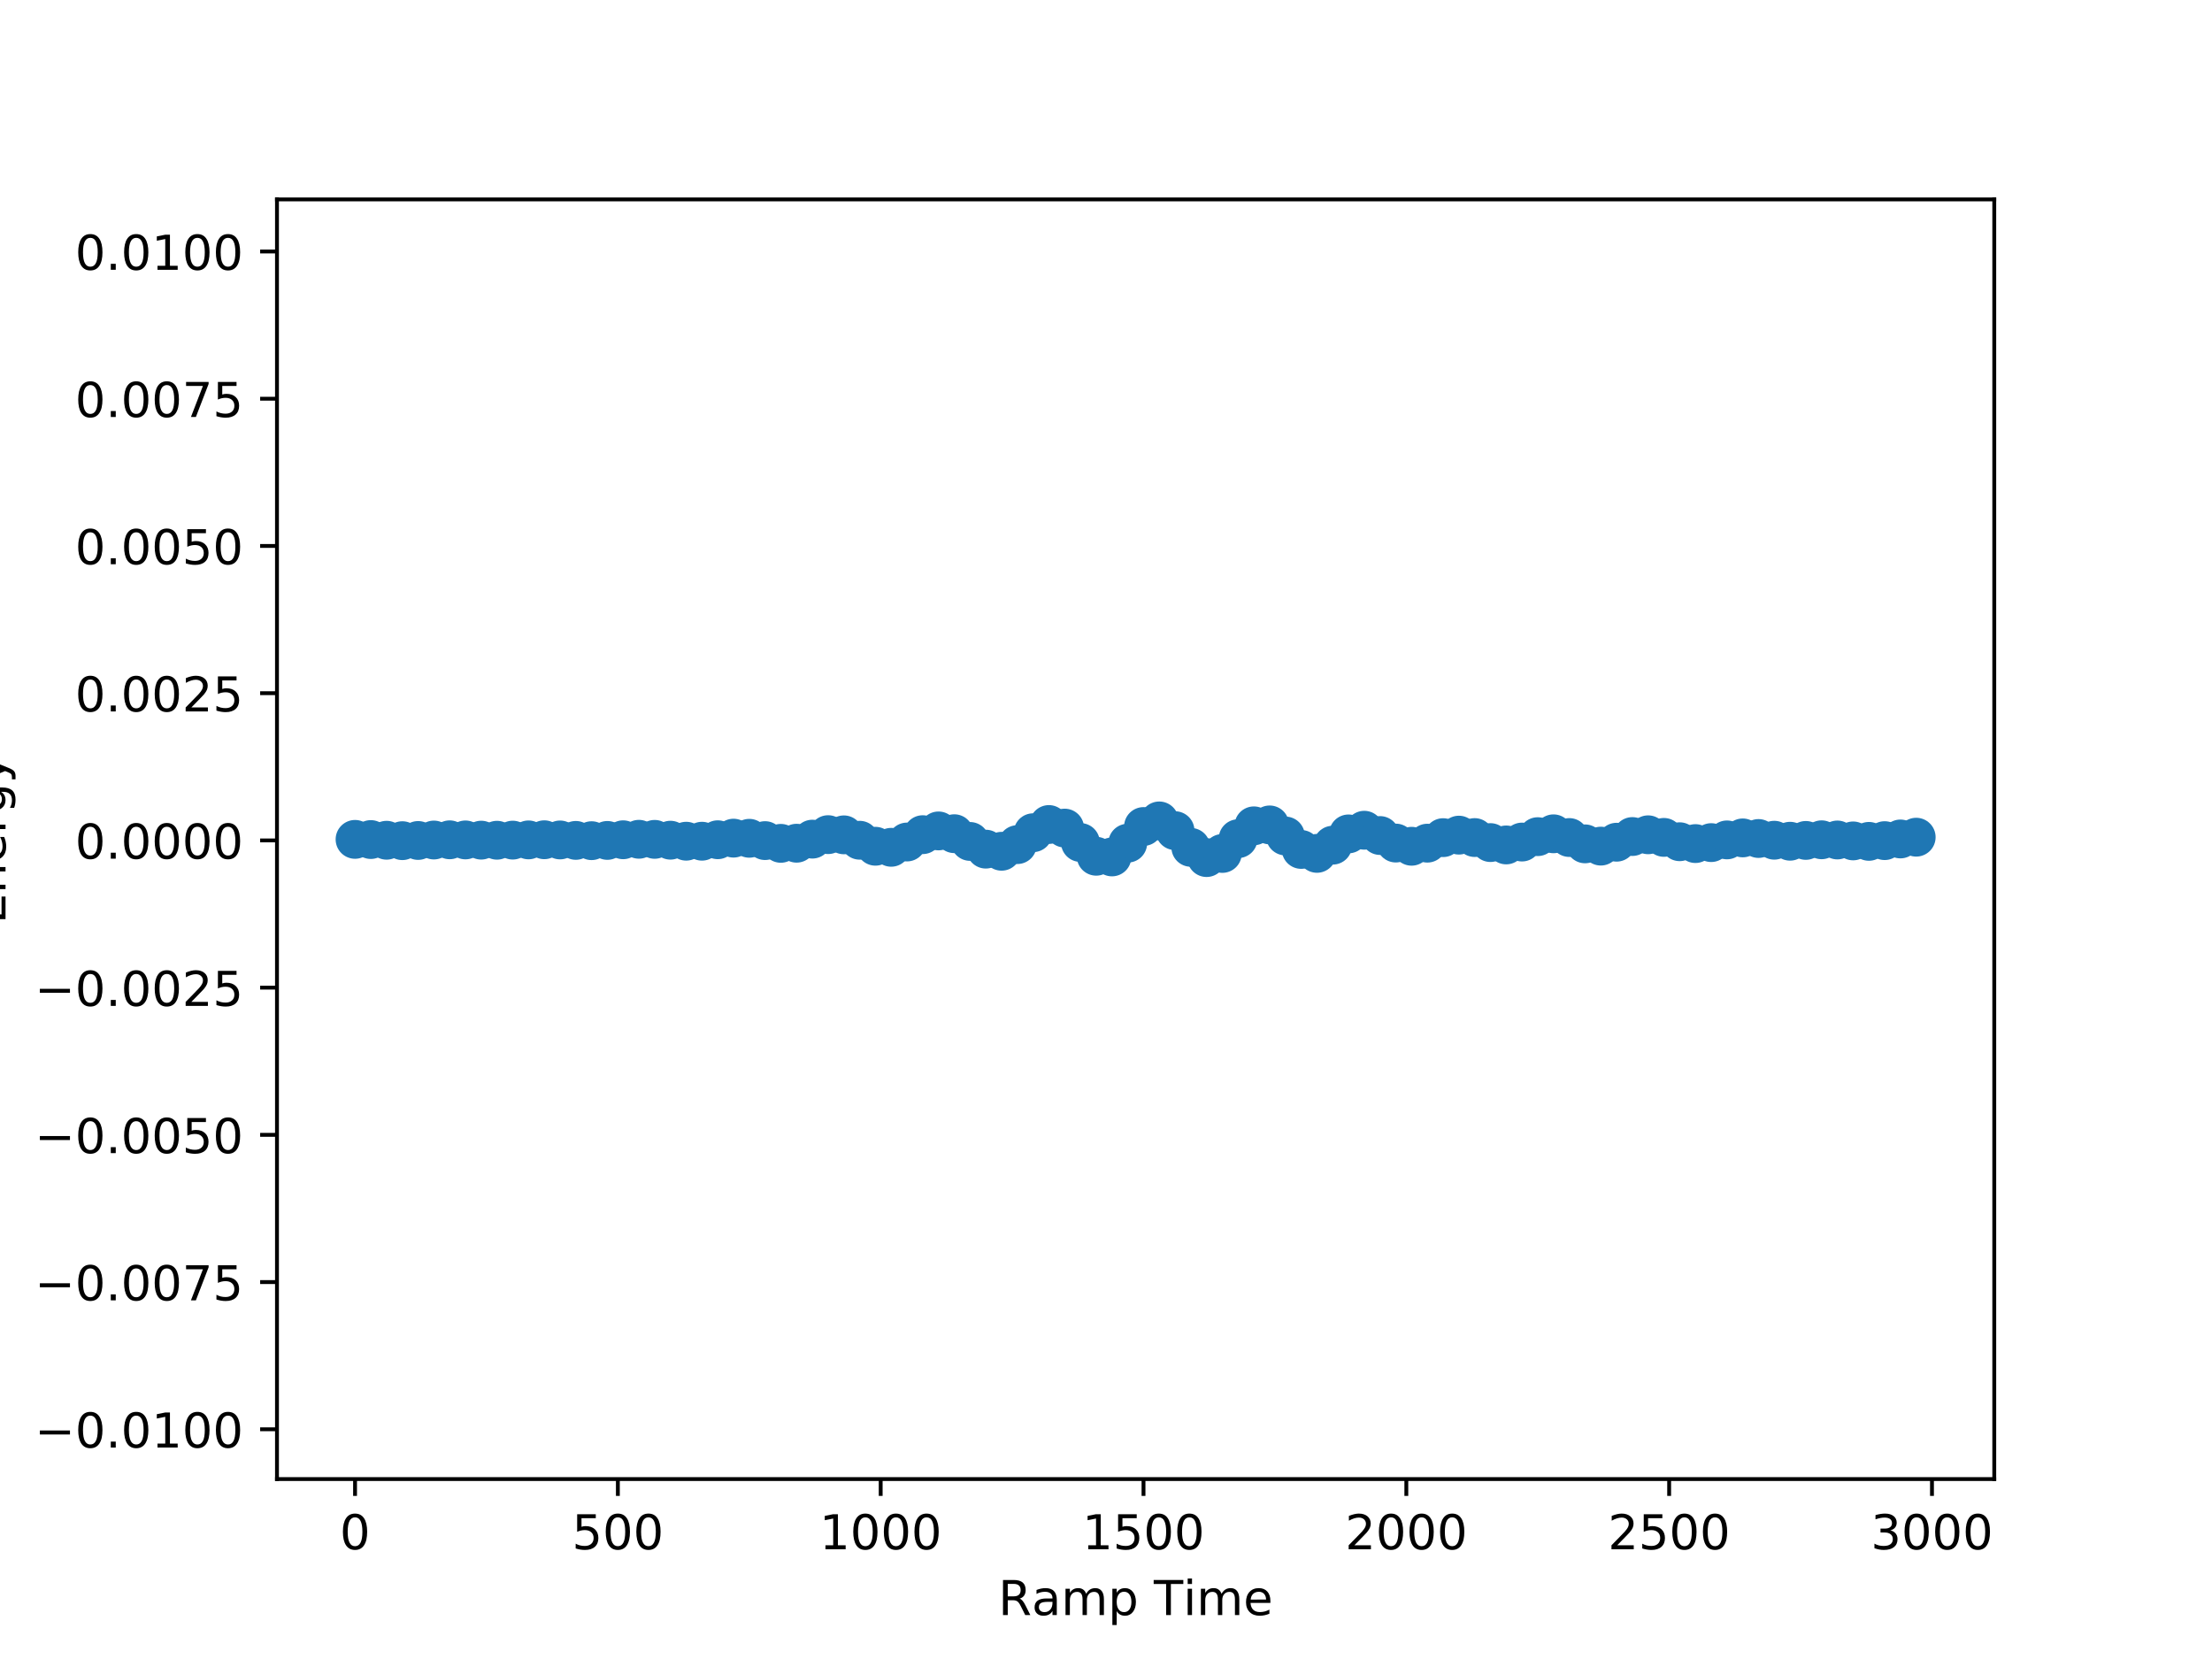 <?xml version="1.0" encoding="utf-8" standalone="no"?>
<!DOCTYPE svg PUBLIC "-//W3C//DTD SVG 1.1//EN"
  "http://www.w3.org/Graphics/SVG/1.1/DTD/svg11.dtd">
<!-- Created with matplotlib (http://matplotlib.org/) -->
<svg height="345pt" version="1.1" viewBox="0 0 460 345" width="460pt" xmlns="http://www.w3.org/2000/svg" xmlns:xlink="http://www.w3.org/1999/xlink">
 <defs>
  <style type="text/css">
*{stroke-linecap:butt;stroke-linejoin:round;}
  </style>
 </defs>
 <g id="figure_1">
  <g id="patch_1">
   <path d="M 0 345.6 
L 460.8 345.6 
L 460.8 0 
L 0 0 
z
" style="fill:#ffffff;"/>
  </g>
  <g id="axes_1">
   <g id="patch_2">
    <path d="M 57.6 307.584 
L 414.72 307.584 
L 414.72 41.472 
L 57.6 41.472 
z
" style="fill:#ffffff;"/>
   </g>
   <g id="PathCollection_1">
    <defs>
     <path d="M 0 3.536 
C 0.938 3.536 1.837 3.163 2.5 2.5 
C 3.163 1.837 3.536 0.938 3.536 0 
C 3.536 -0.938 3.163 -1.837 2.5 -2.5 
C 1.837 -3.163 0.938 -3.536 0 -3.536 
C -0.938 -3.536 -1.837 -3.163 -2.5 -2.5 
C -3.163 -1.837 -3.536 -0.938 -3.536 0 
C -3.536 0.938 -3.163 1.837 -2.5 2.5 
C -1.837 3.163 -0.938 3.536 0 3.536 
z
" id="m4860e6ebcc" style="stroke:#1f77b4;"/>
    </defs>
    <g clip-path="url(#p5b2be90c9b)">
     <use style="fill:#1f77b4;stroke:#1f77b4;" x="73.834" xlink:href="#m4860e6ebcc" y="174.554"/>
     <use style="fill:#1f77b4;stroke:#1f77b4;" x="77.113" xlink:href="#m4860e6ebcc" y="174.589"/>
     <use style="fill:#1f77b4;stroke:#1f77b4;" x="80.392" xlink:href="#m4860e6ebcc" y="174.735"/>
     <use style="fill:#1f77b4;stroke:#1f77b4;" x="83.671" xlink:href="#m4860e6ebcc" y="174.823"/>
     <use style="fill:#1f77b4;stroke:#1f77b4;" x="86.951" xlink:href="#m4860e6ebcc" y="174.782"/>
     <use style="fill:#1f77b4;stroke:#1f77b4;" x="90.23" xlink:href="#m4860e6ebcc" y="174.688"/>
     <use style="fill:#1f77b4;stroke:#1f77b4;" x="93.509" xlink:href="#m4860e6ebcc" y="174.643"/>
     <use style="fill:#1f77b4;stroke:#1f77b4;" x="96.789" xlink:href="#m4860e6ebcc" y="174.667"/>
     <use style="fill:#1f77b4;stroke:#1f77b4;" x="100.068" xlink:href="#m4860e6ebcc" y="174.714"/>
     <use style="fill:#1f77b4;stroke:#1f77b4;" x="103.347" xlink:href="#m4860e6ebcc" y="174.733"/>
     <use style="fill:#1f77b4;stroke:#1f77b4;" x="106.627" xlink:href="#m4860e6ebcc" y="174.709"/>
     <use style="fill:#1f77b4;stroke:#1f77b4;" x="109.906" xlink:href="#m4860e6ebcc" y="174.66"/>
     <use style="fill:#1f77b4;stroke:#1f77b4;" x="113.185" xlink:href="#m4860e6ebcc" y="174.633"/>
     <use style="fill:#1f77b4;stroke:#1f77b4;" x="116.465" xlink:href="#m4860e6ebcc" y="174.672"/>
     <use style="fill:#1f77b4;stroke:#1f77b4;" x="119.744" xlink:href="#m4860e6ebcc" y="174.765"/>
     <use style="fill:#1f77b4;stroke:#1f77b4;" x="123.023" xlink:href="#m4860e6ebcc" y="174.825"/>
     <use style="fill:#1f77b4;stroke:#1f77b4;" x="126.303" xlink:href="#m4860e6ebcc" y="174.77"/>
     <use style="fill:#1f77b4;stroke:#1f77b4;" x="129.582" xlink:href="#m4860e6ebcc" y="174.636"/>
     <use style="fill:#1f77b4;stroke:#1f77b4;" x="132.861" xlink:href="#m4860e6ebcc" y="174.534"/>
     <use style="fill:#1f77b4;stroke:#1f77b4;" x="136.141" xlink:href="#m4860e6ebcc" y="174.55"/>
     <use style="fill:#1f77b4;stroke:#1f77b4;" x="139.42" xlink:href="#m4860e6ebcc" y="174.723"/>
     <use style="fill:#1f77b4;stroke:#1f77b4;" x="142.699" xlink:href="#m4860e6ebcc" y="174.933"/>
     <use style="fill:#1f77b4;stroke:#1f77b4;" x="145.979" xlink:href="#m4860e6ebcc" y="174.936"/>
     <use style="fill:#1f77b4;stroke:#1f77b4;" x="149.258" xlink:href="#m4860e6ebcc" y="174.63"/>
     <use style="fill:#1f77b4;stroke:#1f77b4;" x="152.537" xlink:href="#m4860e6ebcc" y="174.299"/>
     <use style="fill:#1f77b4;stroke:#1f77b4;" x="155.817" xlink:href="#m4860e6ebcc" y="174.328"/>
     <use style="fill:#1f77b4;stroke:#1f77b4;" x="159.096" xlink:href="#m4860e6ebcc" y="174.81"/>
     <use style="fill:#1f77b4;stroke:#1f77b4;" x="162.375" xlink:href="#m4860e6ebcc" y="175.378"/>
     <use style="fill:#1f77b4;stroke:#1f77b4;" x="165.655" xlink:href="#m4860e6ebcc" y="175.352"/>
     <use style="fill:#1f77b4;stroke:#1f77b4;" x="168.934" xlink:href="#m4860e6ebcc" y="174.505"/>
     <use style="fill:#1f77b4;stroke:#1f77b4;" x="172.213" xlink:href="#m4860e6ebcc" y="173.569"/>
     <use style="fill:#1f77b4;stroke:#1f77b4;" x="175.493" xlink:href="#m4860e6ebcc" y="173.611"/>
     <use style="fill:#1f77b4;stroke:#1f77b4;" x="178.772" xlink:href="#m4860e6ebcc" y="174.733"/>
     <use style="fill:#1f77b4;stroke:#1f77b4;" x="182.051" xlink:href="#m4860e6ebcc" y="175.983"/>
     <use style="fill:#1f77b4;stroke:#1f77b4;" x="185.33" xlink:href="#m4860e6ebcc" y="176.203"/>
     <use style="fill:#1f77b4;stroke:#1f77b4;" x="188.61" xlink:href="#m4860e6ebcc" y="175.102"/>
     <use style="fill:#1f77b4;stroke:#1f77b4;" x="191.889" xlink:href="#m4860e6ebcc" y="173.574"/>
     <use style="fill:#1f77b4;stroke:#1f77b4;" x="195.168" xlink:href="#m4860e6ebcc" y="172.795"/>
     <use style="fill:#1f77b4;stroke:#1f77b4;" x="198.448" xlink:href="#m4860e6ebcc" y="173.373"/>
     <use style="fill:#1f77b4;stroke:#1f77b4;" x="201.727" xlink:href="#m4860e6ebcc" y="174.983"/>
     <use style="fill:#1f77b4;stroke:#1f77b4;" x="205.006" xlink:href="#m4860e6ebcc" y="176.584"/>
     <use style="fill:#1f77b4;stroke:#1f77b4;" x="208.286" xlink:href="#m4860e6ebcc" y="177.027"/>
     <use style="fill:#1f77b4;stroke:#1f77b4;" x="211.565" xlink:href="#m4860e6ebcc" y="175.645"/>
     <use style="fill:#1f77b4;stroke:#1f77b4;" x="214.844" xlink:href="#m4860e6ebcc" y="173.171"/>
     <use style="fill:#1f77b4;stroke:#1f77b4;" x="218.124" xlink:href="#m4860e6ebcc" y="171.463"/>
     <use style="fill:#1f77b4;stroke:#1f77b4;" x="221.403" xlink:href="#m4860e6ebcc" y="172.208"/>
     <use style="fill:#1f77b4;stroke:#1f77b4;" x="224.682" xlink:href="#m4860e6ebcc" y="175.203"/>
     <use style="fill:#1f77b4;stroke:#1f77b4;" x="227.962" xlink:href="#m4860e6ebcc" y="178.063"/>
     <use style="fill:#1f77b4;stroke:#1f77b4;" x="231.241" xlink:href="#m4860e6ebcc" y="178.204"/>
     <use style="fill:#1f77b4;stroke:#1f77b4;" x="234.52" xlink:href="#m4860e6ebcc" y="175.343"/>
     <use style="fill:#1f77b4;stroke:#1f77b4;" x="237.8" xlink:href="#m4860e6ebcc" y="171.88"/>
     <use style="fill:#1f77b4;stroke:#1f77b4;" x="241.079" xlink:href="#m4860e6ebcc" y="170.715"/>
     <use style="fill:#1f77b4;stroke:#1f77b4;" x="244.358" xlink:href="#m4860e6ebcc" y="172.741"/>
     <use style="fill:#1f77b4;stroke:#1f77b4;" x="247.638" xlink:href="#m4860e6ebcc" y="176.212"/>
     <use style="fill:#1f77b4;stroke:#1f77b4;" x="250.917" xlink:href="#m4860e6ebcc" y="178.341"/>
     <use style="fill:#1f77b4;stroke:#1f77b4;" x="254.196" xlink:href="#m4860e6ebcc" y="177.481"/>
     <use style="fill:#1f77b4;stroke:#1f77b4;" x="257.476" xlink:href="#m4860e6ebcc" y="174.408"/>
     <use style="fill:#1f77b4;stroke:#1f77b4;" x="260.755" xlink:href="#m4860e6ebcc" y="171.737"/>
     <use style="fill:#1f77b4;stroke:#1f77b4;" x="264.034" xlink:href="#m4860e6ebcc" y="171.546"/>
     <use style="fill:#1f77b4;stroke:#1f77b4;" x="267.314" xlink:href="#m4860e6ebcc" y="173.85"/>
     <use style="fill:#1f77b4;stroke:#1f77b4;" x="270.593" xlink:href="#m4860e6ebcc" y="176.648"/>
     <use style="fill:#1f77b4;stroke:#1f77b4;" x="273.872" xlink:href="#m4860e6ebcc" y="177.465"/>
     <use style="fill:#1f77b4;stroke:#1f77b4;" x="277.152" xlink:href="#m4860e6ebcc" y="175.761"/>
     <use style="fill:#1f77b4;stroke:#1f77b4;" x="280.431" xlink:href="#m4860e6ebcc" y="173.416"/>
     <use style="fill:#1f77b4;stroke:#1f77b4;" x="283.71" xlink:href="#m4860e6ebcc" y="172.653"/>
     <use style="fill:#1f77b4;stroke:#1f77b4;" x="286.99" xlink:href="#m4860e6ebcc" y="173.754"/>
     <use style="fill:#1f77b4;stroke:#1f77b4;" x="290.269" xlink:href="#m4860e6ebcc" y="175.32"/>
     <use style="fill:#1f77b4;stroke:#1f77b4;" x="293.548" xlink:href="#m4860e6ebcc" y="175.986"/>
     <use style="fill:#1f77b4;stroke:#1f77b4;" x="296.827" xlink:href="#m4860e6ebcc" y="175.341"/>
     <use style="fill:#1f77b4;stroke:#1f77b4;" x="300.107" xlink:href="#m4860e6ebcc" y="174.194"/>
     <use style="fill:#1f77b4;stroke:#1f77b4;" x="303.386" xlink:href="#m4860e6ebcc" y="173.673"/>
     <use style="fill:#1f77b4;stroke:#1f77b4;" x="306.665" xlink:href="#m4860e6ebcc" y="174.176"/>
     <use style="fill:#1f77b4;stroke:#1f77b4;" x="309.945" xlink:href="#m4860e6ebcc" y="175.221"/>
     <use style="fill:#1f77b4;stroke:#1f77b4;" x="313.224" xlink:href="#m4860e6ebcc" y="175.71"/>
     <use style="fill:#1f77b4;stroke:#1f77b4;" x="316.503" xlink:href="#m4860e6ebcc" y="175.11"/>
     <use style="fill:#1f77b4;stroke:#1f77b4;" x="319.783" xlink:href="#m4860e6ebcc" y="173.988"/>
     <use style="fill:#1f77b4;stroke:#1f77b4;" x="323.062" xlink:href="#m4860e6ebcc" y="173.396"/>
     <use style="fill:#1f77b4;stroke:#1f77b4;" x="326.341" xlink:href="#m4860e6ebcc" y="174.169"/>
     <use style="fill:#1f77b4;stroke:#1f77b4;" x="329.621" xlink:href="#m4860e6ebcc" y="175.485"/>
     <use style="fill:#1f77b4;stroke:#1f77b4;" x="332.9" xlink:href="#m4860e6ebcc" y="175.957"/>
     <use style="fill:#1f77b4;stroke:#1f77b4;" x="336.179" xlink:href="#m4860e6ebcc" y="175.143"/>
     <use style="fill:#1f77b4;stroke:#1f77b4;" x="339.459" xlink:href="#m4860e6ebcc" y="173.963"/>
     <use style="fill:#1f77b4;stroke:#1f77b4;" x="342.738" xlink:href="#m4860e6ebcc" y="173.6"/>
     <use style="fill:#1f77b4;stroke:#1f77b4;" x="346.017" xlink:href="#m4860e6ebcc" y="174.141"/>
     <use style="fill:#1f77b4;stroke:#1f77b4;" x="349.297" xlink:href="#m4860e6ebcc" y="175.043"/>
     <use style="fill:#1f77b4;stroke:#1f77b4;" x="352.576" xlink:href="#m4860e6ebcc" y="175.429"/>
     <use style="fill:#1f77b4;stroke:#1f77b4;" x="355.855" xlink:href="#m4860e6ebcc" y="175.226"/>
     <use style="fill:#1f77b4;stroke:#1f77b4;" x="359.135" xlink:href="#m4860e6ebcc" y="174.662"/>
     <use style="fill:#1f77b4;stroke:#1f77b4;" x="362.414" xlink:href="#m4860e6ebcc" y="174.248"/>
     <use style="fill:#1f77b4;stroke:#1f77b4;" x="365.693" xlink:href="#m4860e6ebcc" y="174.372"/>
     <use style="fill:#1f77b4;stroke:#1f77b4;" x="368.973" xlink:href="#m4860e6ebcc" y="174.73"/>
     <use style="fill:#1f77b4;stroke:#1f77b4;" x="372.252" xlink:href="#m4860e6ebcc" y="174.94"/>
     <use style="fill:#1f77b4;stroke:#1f77b4;" x="375.531" xlink:href="#m4860e6ebcc" y="174.771"/>
     <use style="fill:#1f77b4;stroke:#1f77b4;" x="378.811" xlink:href="#m4860e6ebcc" y="174.639"/>
     <use style="fill:#1f77b4;stroke:#1f77b4;" x="382.09" xlink:href="#m4860e6ebcc" y="174.679"/>
     <use style="fill:#1f77b4;stroke:#1f77b4;" x="385.369" xlink:href="#m4860e6ebcc" y="174.872"/>
     <use style="fill:#1f77b4;stroke:#1f77b4;" x="388.649" xlink:href="#m4860e6ebcc" y="174.967"/>
     <use style="fill:#1f77b4;stroke:#1f77b4;" x="391.928" xlink:href="#m4860e6ebcc" y="174.816"/>
     <use style="fill:#1f77b4;stroke:#1f77b4;" x="395.207" xlink:href="#m4860e6ebcc" y="174.468"/>
     <use style="fill:#1f77b4;stroke:#1f77b4;" x="398.486" xlink:href="#m4860e6ebcc" y="174.099"/>
    </g>
   </g>
   <g id="matplotlib.axis_1">
    <g id="xtick_1">
     <g id="line2d_1">
      <defs>
       <path d="M 0 0 
L 0 3.5 
" id="m117e1a4a57" style="stroke:#000000;stroke-width:0.8;"/>
      </defs>
      <g>
       <use style="stroke:#000000;stroke-width:0.8;" x="73.834" xlink:href="#m117e1a4a57" y="307.584"/>
      </g>
     </g>
     <g id="text_1">
      <!-- 0 -->
      <defs>
       <path d="M 31.781 66.406 
Q 24.172 66.406 20.328 58.906 
Q 16.5 51.422 16.5 36.375 
Q 16.5 21.391 20.328 13.891 
Q 24.172 6.391 31.781 6.391 
Q 39.453 6.391 43.281 13.891 
Q 47.125 21.391 47.125 36.375 
Q 47.125 51.422 43.281 58.906 
Q 39.453 66.406 31.781 66.406 
M 31.781 74.219 
Q 44.047 74.219 50.516 64.516 
Q 56.984 54.828 56.984 36.375 
Q 56.984 17.969 50.516 8.266 
Q 44.047 -1.422 31.781 -1.422 
Q 19.531 -1.422 13.062 8.266 
Q 6.594 17.969 6.594 36.375 
Q 6.594 54.828 13.062 64.516 
Q 19.531 74.219 31.781 74.219 
" id="DejaVuSans-30"/>
      </defs>
      <g transform="translate(70.652 322.182)scale(0.1 -0.1)">
       <use xlink:href="#DejaVuSans-30"/>
      </g>
     </g>
    </g>
    <g id="xtick_2">
     <g id="line2d_2">
      <g>
       <use style="stroke:#000000;stroke-width:0.8;" x="128.489" xlink:href="#m117e1a4a57" y="307.584"/>
      </g>
     </g>
     <g id="text_2">
      <!-- 500 -->
      <defs>
       <path d="M 10.797 72.906 
L 49.516 72.906 
L 49.516 64.594 
L 19.828 64.594 
L 19.828 46.734 
Q 21.969 47.469 24.109 47.828 
Q 26.266 48.188 28.422 48.188 
Q 40.625 48.188 47.75 41.5 
Q 54.891 34.812 54.891 23.391 
Q 54.891 11.625 47.562 5.094 
Q 40.234 -1.422 26.906 -1.422 
Q 22.312 -1.422 17.547 -0.641 
Q 12.797 0.141 7.719 1.703 
L 7.719 11.625 
Q 12.109 9.234 16.797 8.062 
Q 21.484 6.891 26.703 6.891 
Q 35.156 6.891 40.078 11.328 
Q 45.016 15.766 45.016 23.391 
Q 45.016 31 40.078 35.438 
Q 35.156 39.891 26.703 39.891 
Q 22.75 39.891 18.812 39.016 
Q 14.891 38.141 10.797 36.281 
z
" id="DejaVuSans-35"/>
      </defs>
      <g transform="translate(118.945 322.182)scale(0.1 -0.1)">
       <use xlink:href="#DejaVuSans-35"/>
       <use x="63.623" xlink:href="#DejaVuSans-30"/>
       <use x="127.246" xlink:href="#DejaVuSans-30"/>
      </g>
     </g>
    </g>
    <g id="xtick_3">
     <g id="line2d_3">
      <g>
       <use style="stroke:#000000;stroke-width:0.8;" x="183.144" xlink:href="#m117e1a4a57" y="307.584"/>
      </g>
     </g>
     <g id="text_3">
      <!-- 1000 -->
      <defs>
       <path d="M 12.406 8.297 
L 28.516 8.297 
L 28.516 63.922 
L 10.984 60.406 
L 10.984 69.391 
L 28.422 72.906 
L 38.281 72.906 
L 38.281 8.297 
L 54.391 8.297 
L 54.391 0 
L 12.406 0 
z
" id="DejaVuSans-31"/>
      </defs>
      <g transform="translate(170.419 322.182)scale(0.1 -0.1)">
       <use xlink:href="#DejaVuSans-31"/>
       <use x="63.623" xlink:href="#DejaVuSans-30"/>
       <use x="127.246" xlink:href="#DejaVuSans-30"/>
       <use x="190.869" xlink:href="#DejaVuSans-30"/>
      </g>
     </g>
    </g>
    <g id="xtick_4">
     <g id="line2d_4">
      <g>
       <use style="stroke:#000000;stroke-width:0.8;" x="237.8" xlink:href="#m117e1a4a57" y="307.584"/>
      </g>
     </g>
     <g id="text_4">
      <!-- 1500 -->
      <g transform="translate(225.075 322.182)scale(0.1 -0.1)">
       <use xlink:href="#DejaVuSans-31"/>
       <use x="63.623" xlink:href="#DejaVuSans-35"/>
       <use x="127.246" xlink:href="#DejaVuSans-30"/>
       <use x="190.869" xlink:href="#DejaVuSans-30"/>
      </g>
     </g>
    </g>
    <g id="xtick_5">
     <g id="line2d_5">
      <g>
       <use style="stroke:#000000;stroke-width:0.8;" x="292.455" xlink:href="#m117e1a4a57" y="307.584"/>
      </g>
     </g>
     <g id="text_5">
      <!-- 2000 -->
      <defs>
       <path d="M 19.188 8.297 
L 53.609 8.297 
L 53.609 0 
L 7.328 0 
L 7.328 8.297 
Q 12.938 14.109 22.625 23.891 
Q 32.328 33.688 34.812 36.531 
Q 39.547 41.844 41.422 45.531 
Q 43.312 49.219 43.312 52.781 
Q 43.312 58.594 39.234 62.25 
Q 35.156 65.922 28.609 65.922 
Q 23.969 65.922 18.812 64.312 
Q 13.672 62.703 7.812 59.422 
L 7.812 69.391 
Q 13.766 71.781 18.938 73 
Q 24.125 74.219 28.422 74.219 
Q 39.75 74.219 46.484 68.547 
Q 53.219 62.891 53.219 53.422 
Q 53.219 48.922 51.531 44.891 
Q 49.859 40.875 45.406 35.406 
Q 44.188 33.984 37.641 27.219 
Q 31.109 20.453 19.188 8.297 
" id="DejaVuSans-32"/>
      </defs>
      <g transform="translate(279.73 322.182)scale(0.1 -0.1)">
       <use xlink:href="#DejaVuSans-32"/>
       <use x="63.623" xlink:href="#DejaVuSans-30"/>
       <use x="127.246" xlink:href="#DejaVuSans-30"/>
       <use x="190.869" xlink:href="#DejaVuSans-30"/>
      </g>
     </g>
    </g>
    <g id="xtick_6">
     <g id="line2d_6">
      <g>
       <use style="stroke:#000000;stroke-width:0.8;" x="347.11" xlink:href="#m117e1a4a57" y="307.584"/>
      </g>
     </g>
     <g id="text_6">
      <!-- 2500 -->
      <g transform="translate(334.385 322.182)scale(0.1 -0.1)">
       <use xlink:href="#DejaVuSans-32"/>
       <use x="63.623" xlink:href="#DejaVuSans-35"/>
       <use x="127.246" xlink:href="#DejaVuSans-30"/>
       <use x="190.869" xlink:href="#DejaVuSans-30"/>
      </g>
     </g>
    </g>
    <g id="xtick_7">
     <g id="line2d_7">
      <g>
       <use style="stroke:#000000;stroke-width:0.8;" x="401.766" xlink:href="#m117e1a4a57" y="307.584"/>
      </g>
     </g>
     <g id="text_7">
      <!-- 3000 -->
      <defs>
       <path d="M 40.578 39.312 
Q 47.656 37.797 51.625 33 
Q 55.609 28.219 55.609 21.188 
Q 55.609 10.406 48.188 4.484 
Q 40.766 -1.422 27.094 -1.422 
Q 22.516 -1.422 17.656 -0.516 
Q 12.797 0.391 7.625 2.203 
L 7.625 11.719 
Q 11.719 9.328 16.594 8.109 
Q 21.484 6.891 26.812 6.891 
Q 36.078 6.891 40.938 10.547 
Q 45.797 14.203 45.797 21.188 
Q 45.797 27.641 41.281 31.266 
Q 36.766 34.906 28.719 34.906 
L 20.219 34.906 
L 20.219 43.016 
L 29.109 43.016 
Q 36.375 43.016 40.234 45.922 
Q 44.094 48.828 44.094 54.297 
Q 44.094 59.906 40.109 62.906 
Q 36.141 65.922 28.719 65.922 
Q 24.656 65.922 20.016 65.031 
Q 15.375 64.156 9.812 62.312 
L 9.812 71.094 
Q 15.438 72.656 20.344 73.438 
Q 25.25 74.219 29.594 74.219 
Q 40.828 74.219 47.359 69.109 
Q 53.906 64.016 53.906 55.328 
Q 53.906 49.266 50.438 45.094 
Q 46.969 40.922 40.578 39.312 
" id="DejaVuSans-33"/>
      </defs>
      <g transform="translate(389.041 322.182)scale(0.1 -0.1)">
       <use xlink:href="#DejaVuSans-33"/>
       <use x="63.623" xlink:href="#DejaVuSans-30"/>
       <use x="127.246" xlink:href="#DejaVuSans-30"/>
       <use x="190.869" xlink:href="#DejaVuSans-30"/>
      </g>
     </g>
    </g>
    <g id="text_8">
     <!-- Ramp Time -->
     <defs>
      <path d="M 44.391 34.188 
Q 47.562 33.109 50.562 29.594 
Q 53.562 26.078 56.594 19.922 
L 66.609 0 
L 56 0 
L 46.688 18.703 
Q 43.062 26.031 39.672 28.422 
Q 36.281 30.812 30.422 30.812 
L 19.672 30.812 
L 19.672 0 
L 9.812 0 
L 9.812 72.906 
L 32.078 72.906 
Q 44.578 72.906 50.734 67.672 
Q 56.891 62.453 56.891 51.906 
Q 56.891 45.016 53.688 40.469 
Q 50.484 35.938 44.391 34.188 
M 19.672 64.797 
L 19.672 38.922 
L 32.078 38.922 
Q 39.203 38.922 42.844 42.219 
Q 46.484 45.516 46.484 51.906 
Q 46.484 58.297 42.844 61.547 
Q 39.203 64.797 32.078 64.797 
z
" id="DejaVuSans-52"/>
      <path d="M 34.281 27.484 
Q 23.391 27.484 19.188 25 
Q 14.984 22.516 14.984 16.5 
Q 14.984 11.719 18.141 8.906 
Q 21.297 6.109 26.703 6.109 
Q 34.188 6.109 38.703 11.406 
Q 43.219 16.703 43.219 25.484 
L 43.219 27.484 
z
M 52.203 31.203 
L 52.203 0 
L 43.219 0 
L 43.219 8.297 
Q 40.141 3.328 35.547 0.953 
Q 30.953 -1.422 24.312 -1.422 
Q 15.922 -1.422 10.953 3.297 
Q 6 8.016 6 15.922 
Q 6 25.141 12.172 29.828 
Q 18.359 34.516 30.609 34.516 
L 43.219 34.516 
L 43.219 35.406 
Q 43.219 41.609 39.141 45 
Q 35.062 48.391 27.688 48.391 
Q 23 48.391 18.547 47.266 
Q 14.109 46.141 10.016 43.891 
L 10.016 52.203 
Q 14.938 54.109 19.578 55.047 
Q 24.219 56 28.609 56 
Q 40.484 56 46.344 49.844 
Q 52.203 43.703 52.203 31.203 
" id="DejaVuSans-61"/>
      <path d="M 52 44.188 
Q 55.375 50.25 60.062 53.125 
Q 64.75 56 71.094 56 
Q 79.641 56 84.281 50.016 
Q 88.922 44.047 88.922 33.016 
L 88.922 0 
L 79.891 0 
L 79.891 32.719 
Q 79.891 40.578 77.094 44.375 
Q 74.312 48.188 68.609 48.188 
Q 61.625 48.188 57.562 43.547 
Q 53.516 38.922 53.516 30.906 
L 53.516 0 
L 44.484 0 
L 44.484 32.719 
Q 44.484 40.625 41.703 44.406 
Q 38.922 48.188 33.109 48.188 
Q 26.219 48.188 22.156 43.531 
Q 18.109 38.875 18.109 30.906 
L 18.109 0 
L 9.078 0 
L 9.078 54.688 
L 18.109 54.688 
L 18.109 46.188 
Q 21.188 51.219 25.484 53.609 
Q 29.781 56 35.688 56 
Q 41.656 56 45.828 52.969 
Q 50 49.953 52 44.188 
" id="DejaVuSans-6d"/>
      <path d="M 18.109 8.203 
L 18.109 -20.797 
L 9.078 -20.797 
L 9.078 54.688 
L 18.109 54.688 
L 18.109 46.391 
Q 20.953 51.266 25.266 53.625 
Q 29.594 56 35.594 56 
Q 45.562 56 51.781 48.094 
Q 58.016 40.188 58.016 27.297 
Q 58.016 14.406 51.781 6.484 
Q 45.562 -1.422 35.594 -1.422 
Q 29.594 -1.422 25.266 0.953 
Q 20.953 3.328 18.109 8.203 
M 48.688 27.297 
Q 48.688 37.203 44.609 42.844 
Q 40.531 48.484 33.406 48.484 
Q 26.266 48.484 22.188 42.844 
Q 18.109 37.203 18.109 27.297 
Q 18.109 17.391 22.188 11.75 
Q 26.266 6.109 33.406 6.109 
Q 40.531 6.109 44.609 11.75 
Q 48.688 17.391 48.688 27.297 
" id="DejaVuSans-70"/>
      <path id="DejaVuSans-20"/>
      <path d="M -0.297 72.906 
L 61.375 72.906 
L 61.375 64.594 
L 35.5 64.594 
L 35.5 0 
L 25.594 0 
L 25.594 64.594 
L -0.297 64.594 
z
" id="DejaVuSans-54"/>
      <path d="M 9.422 54.688 
L 18.406 54.688 
L 18.406 0 
L 9.422 0 
z
M 9.422 75.984 
L 18.406 75.984 
L 18.406 64.594 
L 9.422 64.594 
z
" id="DejaVuSans-69"/>
      <path d="M 56.203 29.594 
L 56.203 25.203 
L 14.891 25.203 
Q 15.484 15.922 20.484 11.062 
Q 25.484 6.203 34.422 6.203 
Q 39.594 6.203 44.453 7.469 
Q 49.312 8.734 54.109 11.281 
L 54.109 2.781 
Q 49.266 0.734 44.188 -0.344 
Q 39.109 -1.422 33.891 -1.422 
Q 20.797 -1.422 13.156 6.188 
Q 5.516 13.812 5.516 26.812 
Q 5.516 40.234 12.766 48.109 
Q 20.016 56 32.328 56 
Q 43.359 56 49.781 48.891 
Q 56.203 41.797 56.203 29.594 
M 47.219 32.234 
Q 47.125 39.594 43.094 43.984 
Q 39.062 48.391 32.422 48.391 
Q 24.906 48.391 20.391 44.141 
Q 15.875 39.891 15.188 32.172 
z
" id="DejaVuSans-65"/>
     </defs>
     <g transform="translate(207.602 335.861)scale(0.1 -0.1)">
      <use xlink:href="#DejaVuSans-52"/>
      <use x="69.451" xlink:href="#DejaVuSans-61"/>
      <use x="130.73" xlink:href="#DejaVuSans-6d"/>
      <use x="228.143" xlink:href="#DejaVuSans-70"/>
      <use x="291.619" xlink:href="#DejaVuSans-20"/>
      <use x="323.406" xlink:href="#DejaVuSans-54"/>
      <use x="384.443" xlink:href="#DejaVuSans-69"/>
      <use x="412.227" xlink:href="#DejaVuSans-6d"/>
      <use x="509.639" xlink:href="#DejaVuSans-65"/>
     </g>
    </g>
   </g>
   <g id="matplotlib.axis_2">
    <g id="ytick_1">
     <g id="line2d_8">
      <defs>
       <path d="M 0 0 
L -3.5 0 
" id="m89494284b7" style="stroke:#000000;stroke-width:0.8;"/>
      </defs>
      <g>
       <use style="stroke:#000000;stroke-width:0.8;" x="57.6" xlink:href="#m89494284b7" y="297.231"/>
      </g>
     </g>
     <g id="text_9">
      <!-- −0.0100 -->
      <defs>
       <path d="M 10.594 35.5 
L 73.188 35.5 
L 73.188 27.203 
L 10.594 27.203 
z
" id="DejaVuSans-2212"/>
       <path d="M 10.688 12.406 
L 21 12.406 
L 21 0 
L 10.688 0 
z
" id="DejaVuSans-2e"/>
      </defs>
      <g transform="translate(7.23 301.03)scale(0.1 -0.1)">
       <use xlink:href="#DejaVuSans-2212"/>
       <use x="83.789" xlink:href="#DejaVuSans-30"/>
       <use x="147.412" xlink:href="#DejaVuSans-2e"/>
       <use x="179.199" xlink:href="#DejaVuSans-30"/>
       <use x="242.822" xlink:href="#DejaVuSans-31"/>
       <use x="306.445" xlink:href="#DejaVuSans-30"/>
       <use x="370.068" xlink:href="#DejaVuSans-30"/>
      </g>
     </g>
    </g>
    <g id="ytick_2">
     <g id="line2d_9">
      <g>
       <use style="stroke:#000000;stroke-width:0.8;" x="57.6" xlink:href="#m89494284b7" y="266.615"/>
      </g>
     </g>
     <g id="text_10">
      <!-- −0.0075 -->
      <defs>
       <path d="M 8.203 72.906 
L 55.078 72.906 
L 55.078 68.703 
L 28.609 0 
L 18.312 0 
L 43.219 64.594 
L 8.203 64.594 
z
" id="DejaVuSans-37"/>
      </defs>
      <g transform="translate(7.23 270.414)scale(0.1 -0.1)">
       <use xlink:href="#DejaVuSans-2212"/>
       <use x="83.789" xlink:href="#DejaVuSans-30"/>
       <use x="147.412" xlink:href="#DejaVuSans-2e"/>
       <use x="179.199" xlink:href="#DejaVuSans-30"/>
       <use x="242.822" xlink:href="#DejaVuSans-30"/>
       <use x="306.445" xlink:href="#DejaVuSans-37"/>
       <use x="370.068" xlink:href="#DejaVuSans-35"/>
      </g>
     </g>
    </g>
    <g id="ytick_3">
     <g id="line2d_10">
      <g>
       <use style="stroke:#000000;stroke-width:0.8;" x="57.6" xlink:href="#m89494284b7" y="235.999"/>
      </g>
     </g>
     <g id="text_11">
      <!-- −0.0050 -->
      <g transform="translate(7.23 239.798)scale(0.1 -0.1)">
       <use xlink:href="#DejaVuSans-2212"/>
       <use x="83.789" xlink:href="#DejaVuSans-30"/>
       <use x="147.412" xlink:href="#DejaVuSans-2e"/>
       <use x="179.199" xlink:href="#DejaVuSans-30"/>
       <use x="242.822" xlink:href="#DejaVuSans-30"/>
       <use x="306.445" xlink:href="#DejaVuSans-35"/>
       <use x="370.068" xlink:href="#DejaVuSans-30"/>
      </g>
     </g>
    </g>
    <g id="ytick_4">
     <g id="line2d_11">
      <g>
       <use style="stroke:#000000;stroke-width:0.8;" x="57.6" xlink:href="#m89494284b7" y="205.383"/>
      </g>
     </g>
     <g id="text_12">
      <!-- −0.0025 -->
      <g transform="translate(7.23 209.182)scale(0.1 -0.1)">
       <use xlink:href="#DejaVuSans-2212"/>
       <use x="83.789" xlink:href="#DejaVuSans-30"/>
       <use x="147.412" xlink:href="#DejaVuSans-2e"/>
       <use x="179.199" xlink:href="#DejaVuSans-30"/>
       <use x="242.822" xlink:href="#DejaVuSans-30"/>
       <use x="306.445" xlink:href="#DejaVuSans-32"/>
       <use x="370.068" xlink:href="#DejaVuSans-35"/>
      </g>
     </g>
    </g>
    <g id="ytick_5">
     <g id="line2d_12">
      <g>
       <use style="stroke:#000000;stroke-width:0.8;" x="57.6" xlink:href="#m89494284b7" y="174.767"/>
      </g>
     </g>
     <g id="text_13">
      <!-- 0.0000 -->
      <g transform="translate(15.609 178.566)scale(0.1 -0.1)">
       <use xlink:href="#DejaVuSans-30"/>
       <use x="63.623" xlink:href="#DejaVuSans-2e"/>
       <use x="95.41" xlink:href="#DejaVuSans-30"/>
       <use x="159.033" xlink:href="#DejaVuSans-30"/>
       <use x="222.656" xlink:href="#DejaVuSans-30"/>
       <use x="286.279" xlink:href="#DejaVuSans-30"/>
      </g>
     </g>
    </g>
    <g id="ytick_6">
     <g id="line2d_13">
      <g>
       <use style="stroke:#000000;stroke-width:0.8;" x="57.6" xlink:href="#m89494284b7" y="144.15"/>
      </g>
     </g>
     <g id="text_14">
      <!-- 0.0025 -->
      <g transform="translate(15.609 147.95)scale(0.1 -0.1)">
       <use xlink:href="#DejaVuSans-30"/>
       <use x="63.623" xlink:href="#DejaVuSans-2e"/>
       <use x="95.41" xlink:href="#DejaVuSans-30"/>
       <use x="159.033" xlink:href="#DejaVuSans-30"/>
       <use x="222.656" xlink:href="#DejaVuSans-32"/>
       <use x="286.279" xlink:href="#DejaVuSans-35"/>
      </g>
     </g>
    </g>
    <g id="ytick_7">
     <g id="line2d_14">
      <g>
       <use style="stroke:#000000;stroke-width:0.8;" x="57.6" xlink:href="#m89494284b7" y="113.534"/>
      </g>
     </g>
     <g id="text_15">
      <!-- 0.0050 -->
      <g transform="translate(15.609 117.334)scale(0.1 -0.1)">
       <use xlink:href="#DejaVuSans-30"/>
       <use x="63.623" xlink:href="#DejaVuSans-2e"/>
       <use x="95.41" xlink:href="#DejaVuSans-30"/>
       <use x="159.033" xlink:href="#DejaVuSans-30"/>
       <use x="222.656" xlink:href="#DejaVuSans-35"/>
       <use x="286.279" xlink:href="#DejaVuSans-30"/>
      </g>
     </g>
    </g>
    <g id="ytick_8">
     <g id="line2d_15">
      <g>
       <use style="stroke:#000000;stroke-width:0.8;" x="57.6" xlink:href="#m89494284b7" y="82.918"/>
      </g>
     </g>
     <g id="text_16">
      <!-- 0.0075 -->
      <g transform="translate(15.609 86.718)scale(0.1 -0.1)">
       <use xlink:href="#DejaVuSans-30"/>
       <use x="63.623" xlink:href="#DejaVuSans-2e"/>
       <use x="95.41" xlink:href="#DejaVuSans-30"/>
       <use x="159.033" xlink:href="#DejaVuSans-30"/>
       <use x="222.656" xlink:href="#DejaVuSans-37"/>
       <use x="286.279" xlink:href="#DejaVuSans-35"/>
      </g>
     </g>
    </g>
    <g id="ytick_9">
     <g id="line2d_16">
      <g>
       <use style="stroke:#000000;stroke-width:0.8;" x="57.6" xlink:href="#m89494284b7" y="52.302"/>
      </g>
     </g>
     <g id="text_17">
      <!-- 0.0100 -->
      <g transform="translate(15.609 56.102)scale(0.1 -0.1)">
       <use xlink:href="#DejaVuSans-30"/>
       <use x="63.623" xlink:href="#DejaVuSans-2e"/>
       <use x="95.41" xlink:href="#DejaVuSans-30"/>
       <use x="159.033" xlink:href="#DejaVuSans-31"/>
       <use x="222.656" xlink:href="#DejaVuSans-30"/>
       <use x="286.279" xlink:href="#DejaVuSans-30"/>
      </g>
     </g>
    </g>
    <g id="text_18">
     <!-- Energy -->
     <defs>
      <path d="M 9.812 72.906 
L 55.906 72.906 
L 55.906 64.594 
L 19.672 64.594 
L 19.672 43.016 
L 54.391 43.016 
L 54.391 34.719 
L 19.672 34.719 
L 19.672 8.297 
L 56.781 8.297 
L 56.781 0 
L 9.812 0 
z
" id="DejaVuSans-45"/>
      <path d="M 54.891 33.016 
L 54.891 0 
L 45.906 0 
L 45.906 32.719 
Q 45.906 40.484 42.875 44.328 
Q 39.844 48.188 33.797 48.188 
Q 26.516 48.188 22.312 43.547 
Q 18.109 38.922 18.109 30.906 
L 18.109 0 
L 9.078 0 
L 9.078 54.688 
L 18.109 54.688 
L 18.109 46.188 
Q 21.344 51.125 25.703 53.562 
Q 30.078 56 35.797 56 
Q 45.219 56 50.047 50.172 
Q 54.891 44.344 54.891 33.016 
" id="DejaVuSans-6e"/>
      <path d="M 41.109 46.297 
Q 39.594 47.172 37.812 47.578 
Q 36.031 48 33.891 48 
Q 26.266 48 22.188 43.047 
Q 18.109 38.094 18.109 28.812 
L 18.109 0 
L 9.078 0 
L 9.078 54.688 
L 18.109 54.688 
L 18.109 46.188 
Q 20.953 51.172 25.484 53.578 
Q 30.031 56 36.531 56 
Q 37.453 56 38.578 55.875 
Q 39.703 55.766 41.062 55.516 
z
" id="DejaVuSans-72"/>
      <path d="M 45.406 27.984 
Q 45.406 37.75 41.375 43.109 
Q 37.359 48.484 30.078 48.484 
Q 22.859 48.484 18.828 43.109 
Q 14.797 37.75 14.797 27.984 
Q 14.797 18.266 18.828 12.891 
Q 22.859 7.516 30.078 7.516 
Q 37.359 7.516 41.375 12.891 
Q 45.406 18.266 45.406 27.984 
M 54.391 6.781 
Q 54.391 -7.172 48.188 -13.984 
Q 42 -20.797 29.203 -20.797 
Q 24.469 -20.797 20.266 -20.094 
Q 16.062 -19.391 12.109 -17.922 
L 12.109 -9.188 
Q 16.062 -11.328 19.922 -12.344 
Q 23.781 -13.375 27.781 -13.375 
Q 36.625 -13.375 41.016 -8.766 
Q 45.406 -4.156 45.406 5.172 
L 45.406 9.625 
Q 42.625 4.781 38.281 2.391 
Q 33.938 0 27.875 0 
Q 17.828 0 11.672 7.656 
Q 5.516 15.328 5.516 27.984 
Q 5.516 40.672 11.672 48.328 
Q 17.828 56 27.875 56 
Q 33.938 56 38.281 53.609 
Q 42.625 51.219 45.406 46.391 
L 45.406 54.688 
L 54.391 54.688 
z
" id="DejaVuSans-67"/>
      <path d="M 32.172 -5.078 
Q 28.375 -14.844 24.75 -17.812 
Q 21.141 -20.797 15.094 -20.797 
L 7.906 -20.797 
L 7.906 -13.281 
L 13.188 -13.281 
Q 16.891 -13.281 18.938 -11.516 
Q 21 -9.766 23.484 -3.219 
L 25.094 0.875 
L 2.984 54.688 
L 12.5 54.688 
L 29.594 11.922 
L 46.688 54.688 
L 56.203 54.688 
z
" id="DejaVuSans-79"/>
     </defs>
     <g transform="translate(1.15 192.121)rotate(-90)scale(0.1 -0.1)">
      <use xlink:href="#DejaVuSans-45"/>
      <use x="63.184" xlink:href="#DejaVuSans-6e"/>
      <use x="126.562" xlink:href="#DejaVuSans-65"/>
      <use x="188.086" xlink:href="#DejaVuSans-72"/>
      <use x="229.184" xlink:href="#DejaVuSans-67"/>
      <use x="292.66" xlink:href="#DejaVuSans-79"/>
     </g>
    </g>
   </g>
   <g id="patch_3">
    <path d="M 57.6 307.584 
L 57.6 41.472 
" style="fill:none;stroke:#000000;stroke-linecap:square;stroke-linejoin:miter;stroke-width:0.8;"/>
   </g>
   <g id="patch_4">
    <path d="M 414.72 307.584 
L 414.72 41.472 
" style="fill:none;stroke:#000000;stroke-linecap:square;stroke-linejoin:miter;stroke-width:0.8;"/>
   </g>
   <g id="patch_5">
    <path d="M 57.6 307.584 
L 414.72 307.584 
" style="fill:none;stroke:#000000;stroke-linecap:square;stroke-linejoin:miter;stroke-width:0.8;"/>
   </g>
   <g id="patch_6">
    <path d="M 57.6 41.472 
L 414.72 41.472 
" style="fill:none;stroke:#000000;stroke-linecap:square;stroke-linejoin:miter;stroke-width:0.8;"/>
   </g>
  </g>
 </g>
 <defs>
  <clipPath id="p5b2be90c9b">
   <rect height="266.112" width="357.12" x="57.6" y="41.472"/>
  </clipPath>
 </defs>
</svg>
